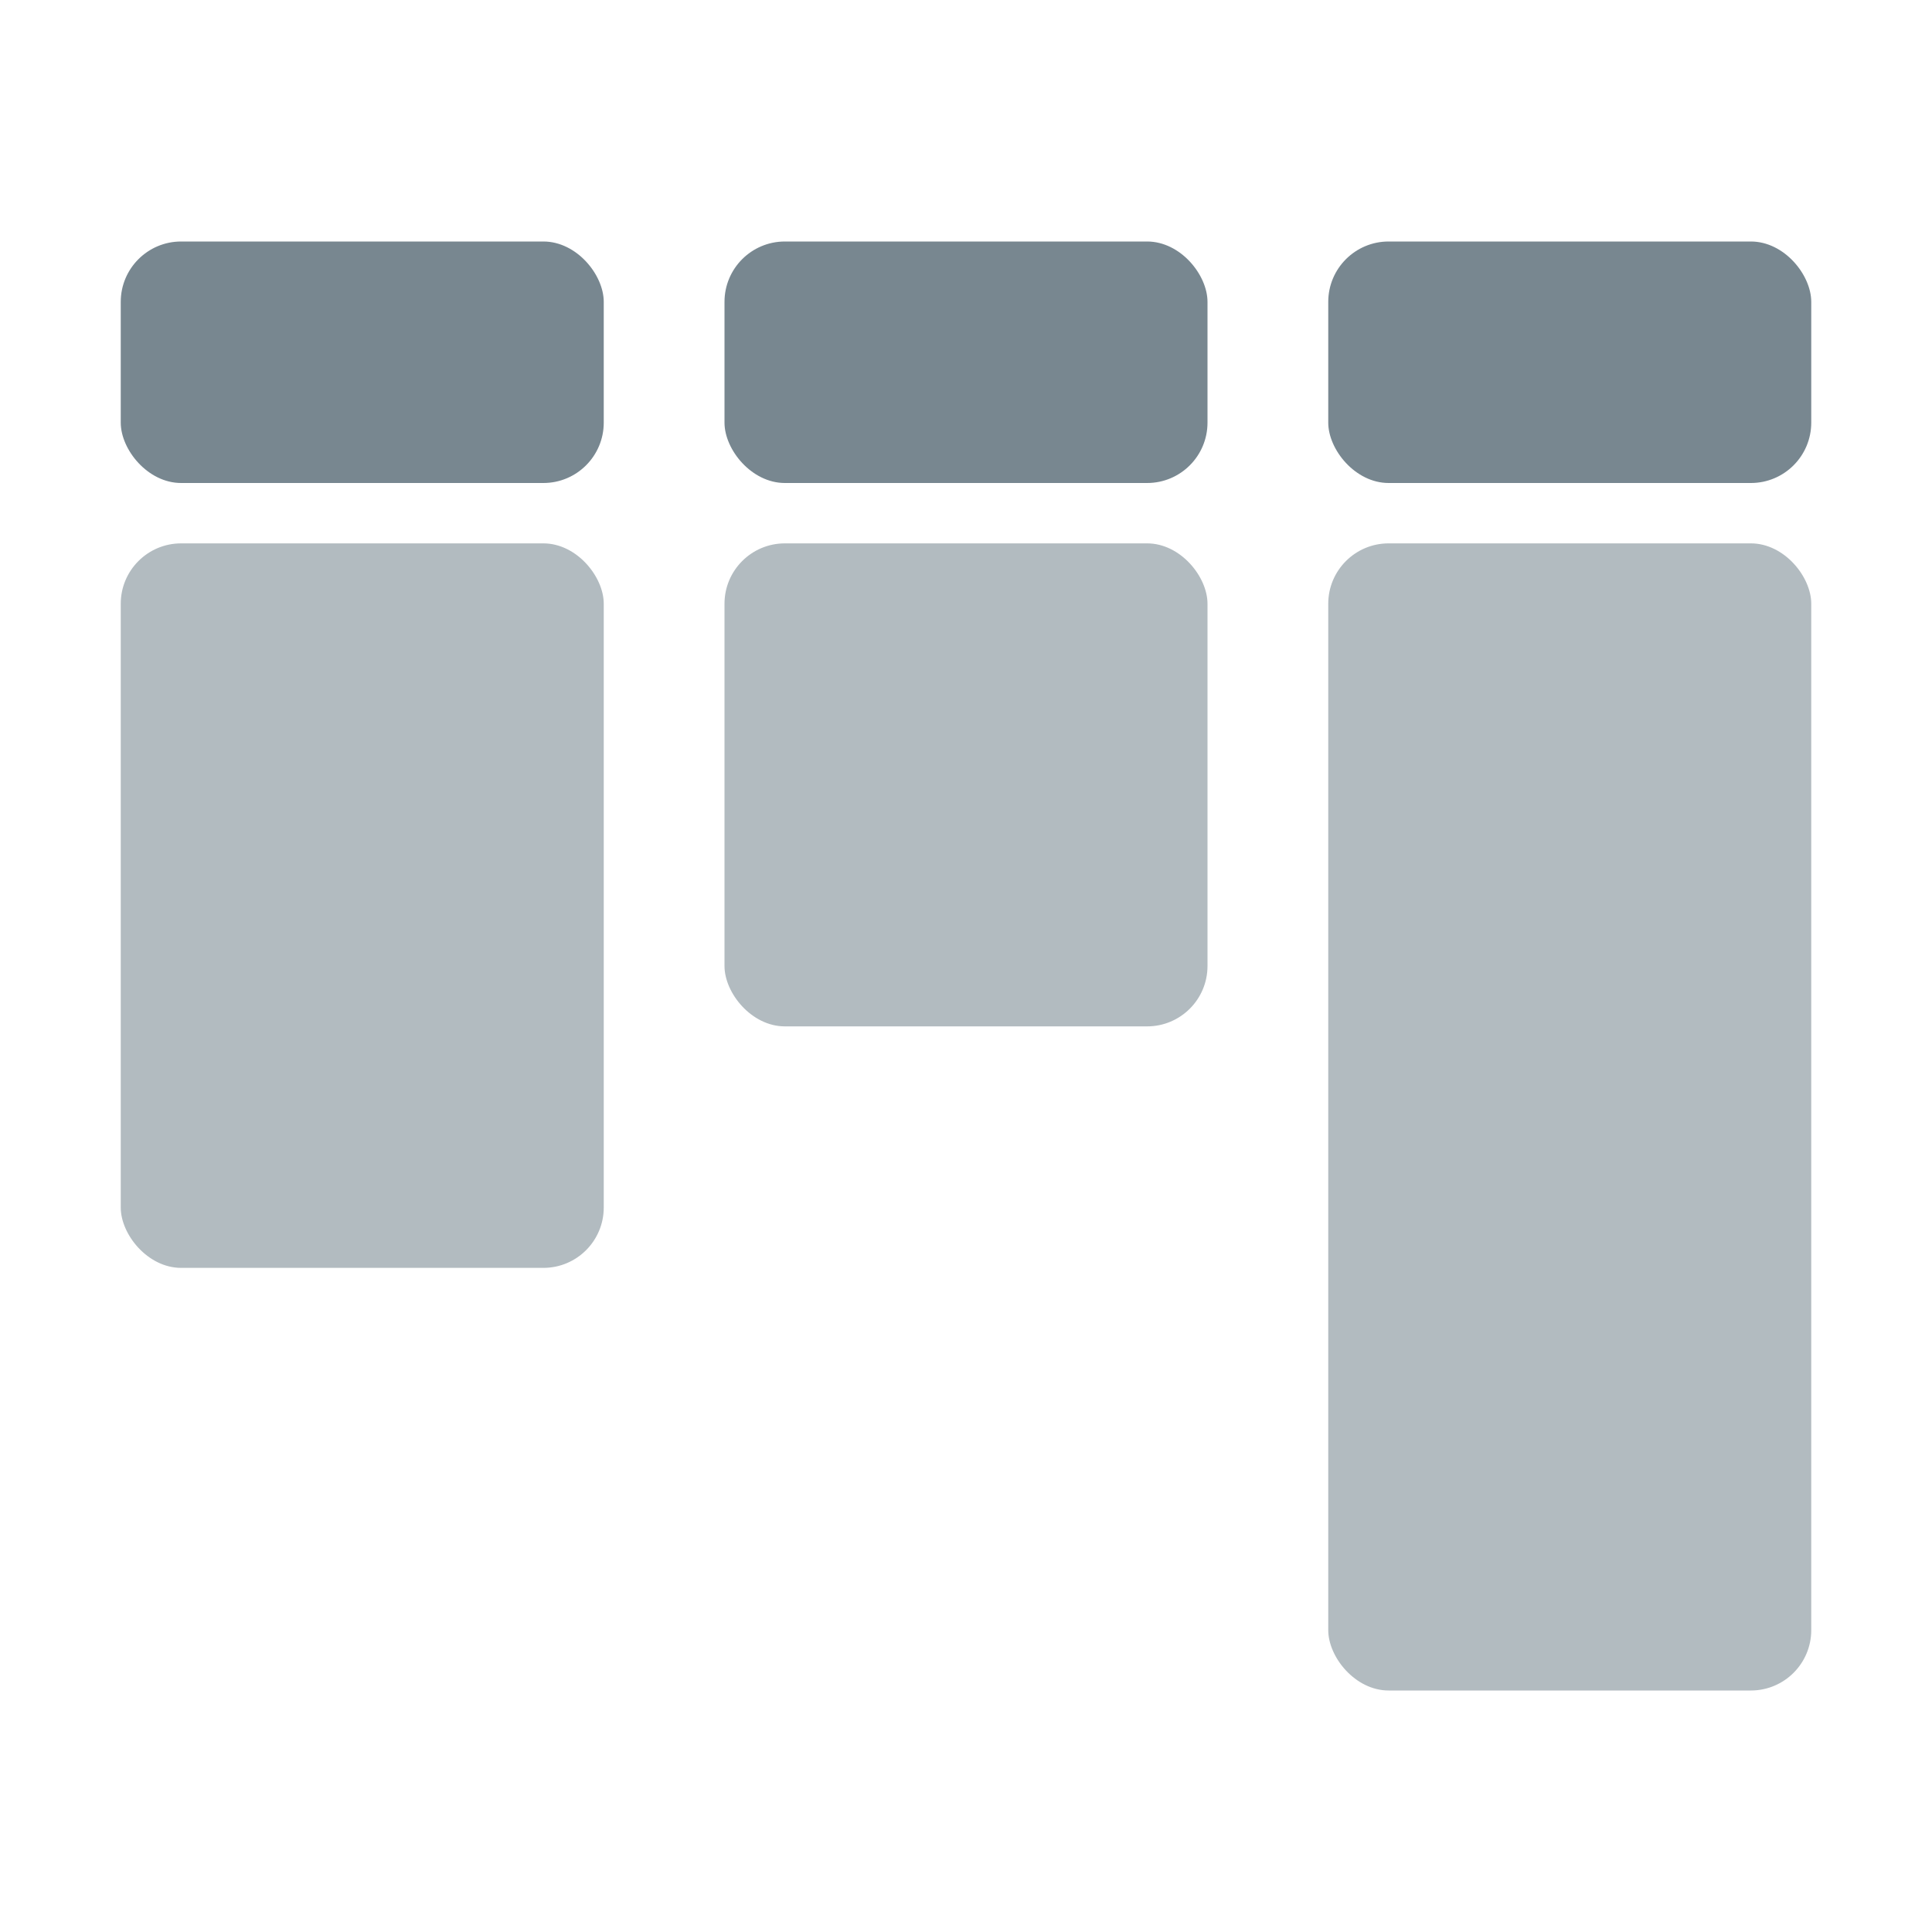 <svg width="32" height="32" viewBox="0 0 32 32" fill="none" xmlns="http://www.w3.org/2000/svg">
<rect x="2" y="4" width="8" height="4" rx="1" fill="#788790"/>
<rect x="12" y="4" width="8" height="4" rx="1" fill="#788790"/>
<rect x="22" y="4" width="8" height="4" rx="1" fill="#788790"/>
<rect x="2" y="9" width="8" height="12" rx="1" fill="#B2BBC0"/>
<rect x="22" y="9" width="8" height="19" rx="1" fill="#B2BBC0"/>
<rect x="12" y="9" width="8" height="8" rx="1" fill="#B2BBC0"/>
</svg>
